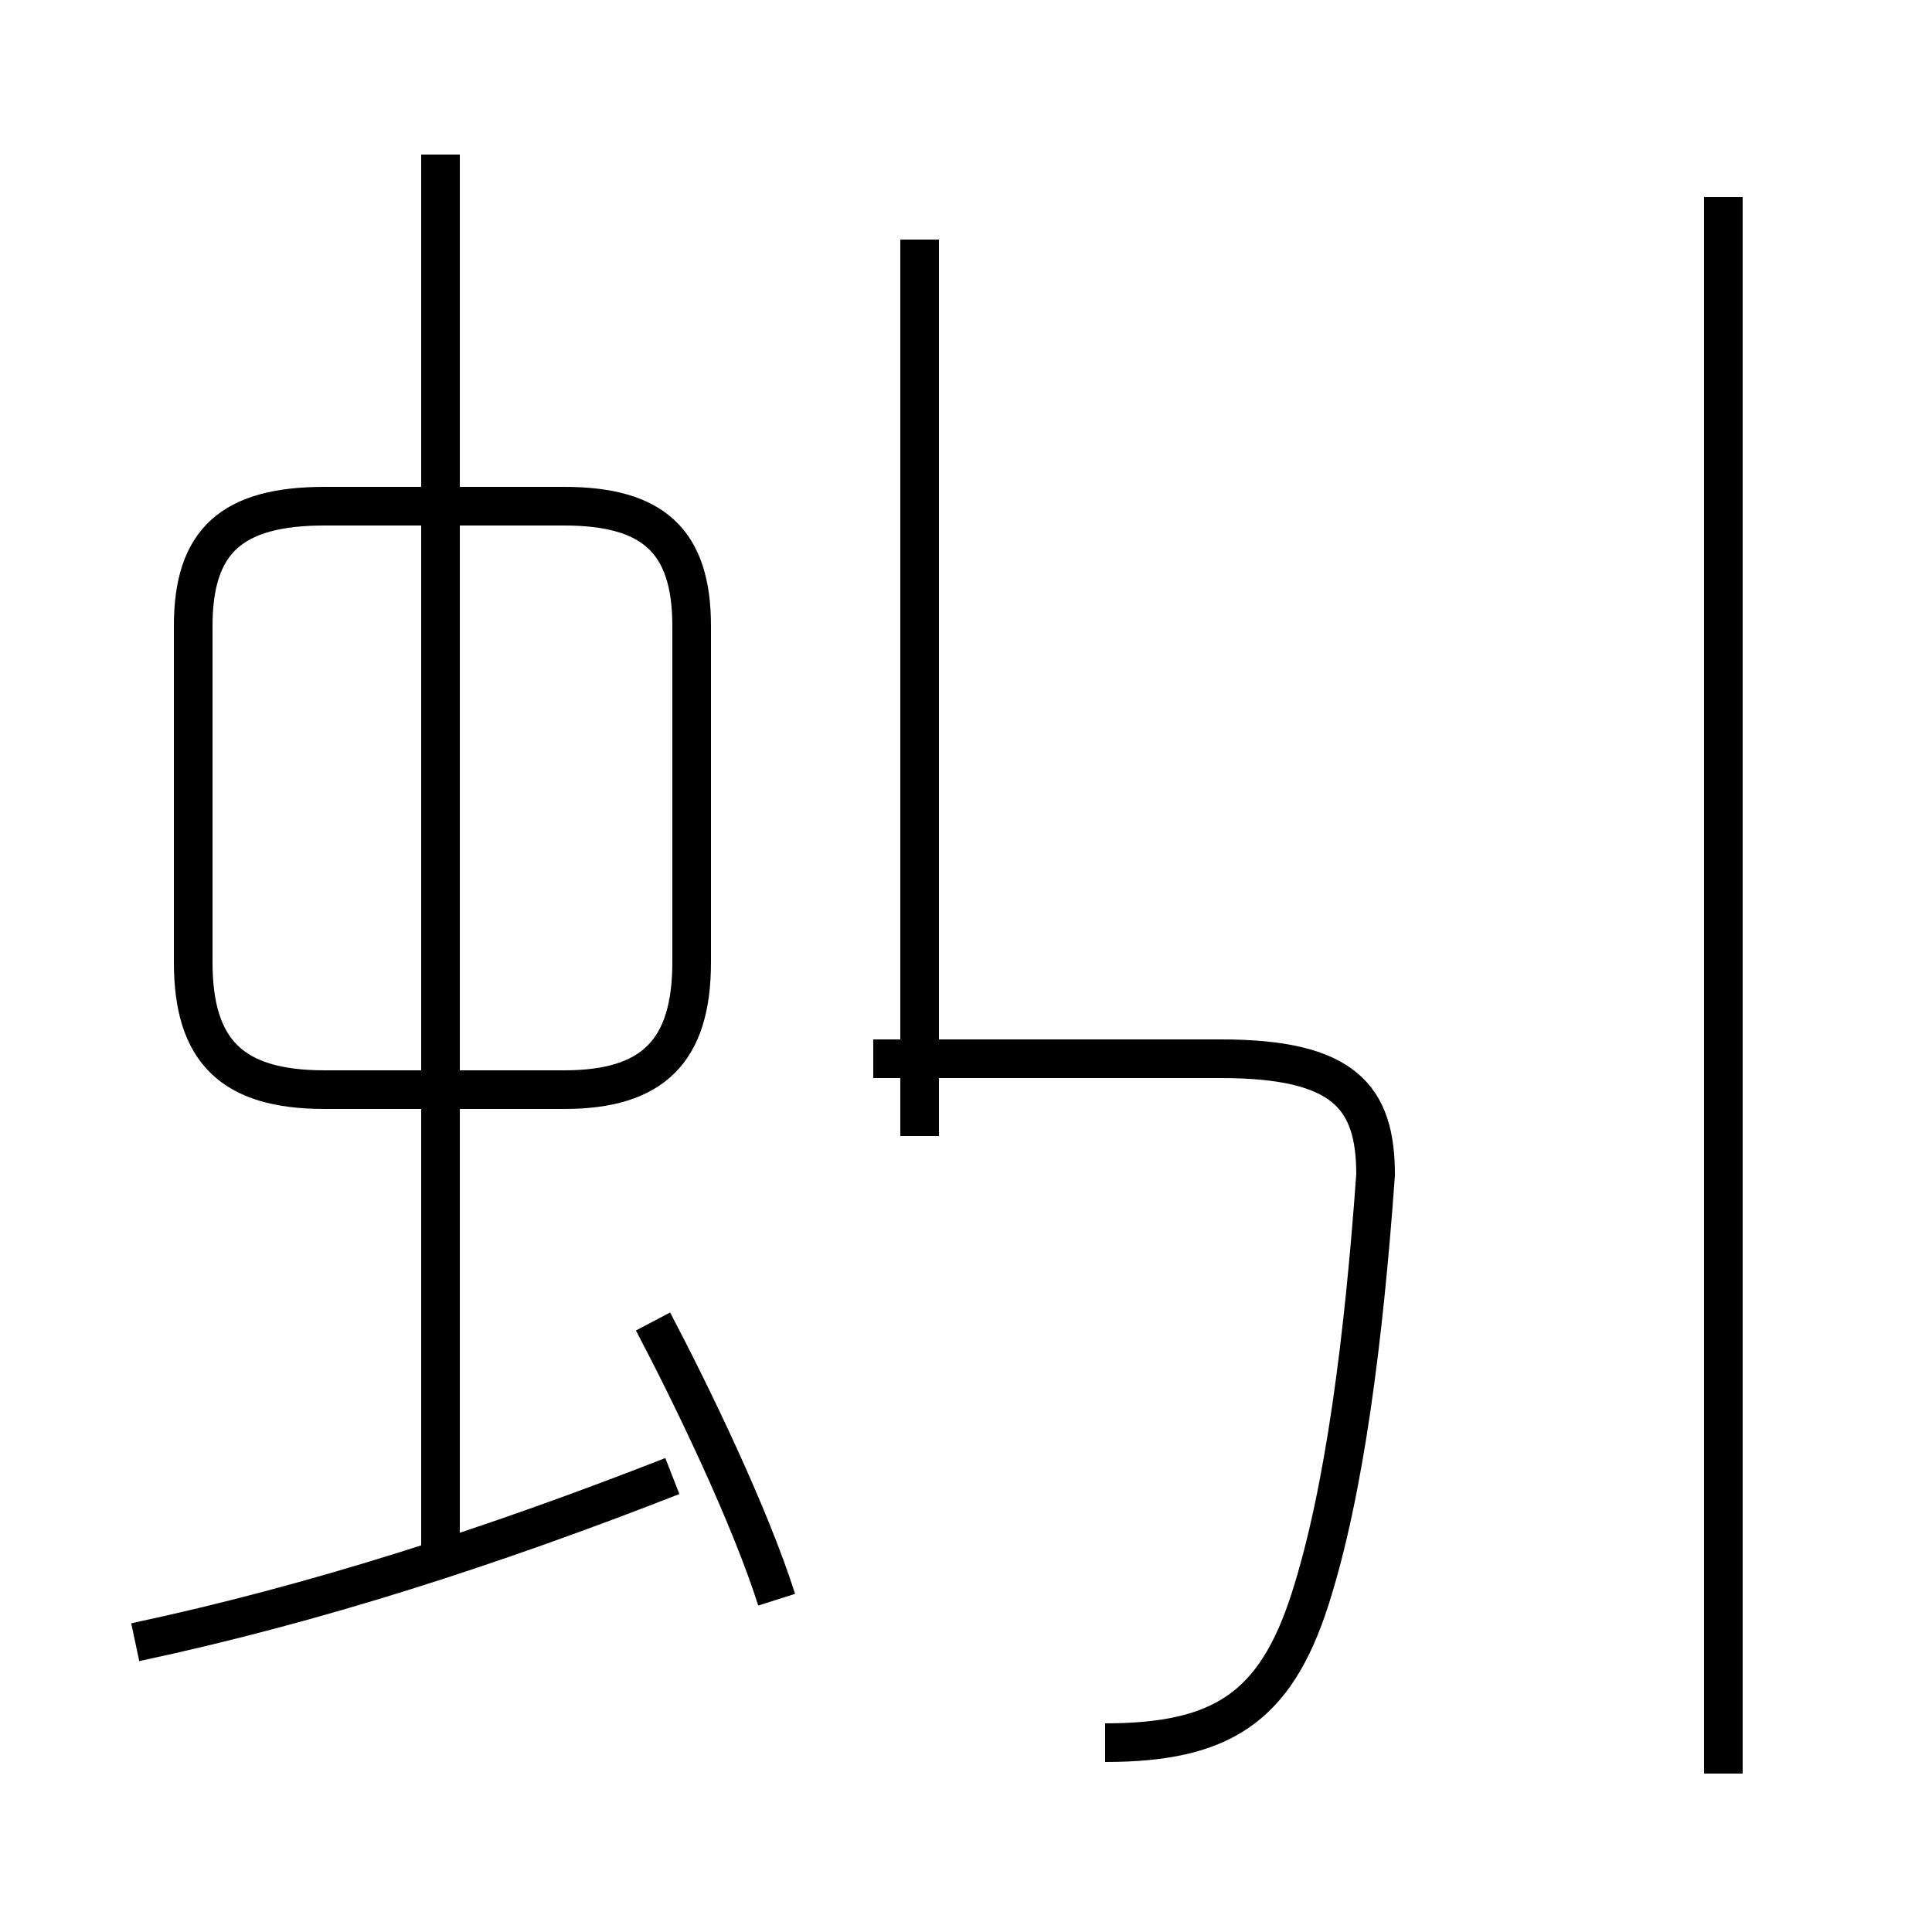 <?xml version='1.0' encoding='utf8'?>
<svg viewBox="0.0 -44.0 50.0 50.0" version="1.1" xmlns="http://www.w3.org/2000/svg">
<rect x="0.0" y="-44.0" width="50.0" height="50.0" fill="#808080" stroke="none"/>
<rect x="-1000" y="-1000" width="2000" height="2000" stroke="white" fill="white"/>
<g style="fill:none; stroke:#000000;  stroke-width:1">
<path d="M 11.4 3.5 L 11.4 40.0 M 3.5 1.5 C 8.2 2.5 12.8 4.0 17.4 5.8 M 8.4 15.8 L 14.6 15.8 C 16.9 15.8 17.9 16.8 17.9 19.1 L 17.9 27.8 C 17.9 30.0 16.9 30.9 14.6 30.9 L 8.4 30.9 C 6.0 30.9 5.0 30.0 5.0 27.8 L 5.0 19.1 C 5.0 16.8 6.0 15.8 8.4 15.8 Z M 20.1 2.6 C 19.4 4.8 17.9 7.9 16.9 9.8 M 23.8 14.6 L 23.8 37.8 M 28.6 -1.1 C 31.6 -1.1 33.0 -0.2 33.9 2.6 C 34.8 5.4 35.3 9.4 35.6 13.6 C 35.6 15.6 34.8 16.6 31.6 16.6 L 22.6 16.6 M 44.6 -1.9 L 44.6 38.9" transform="scale(1, -1)" />
</g>
</svg>